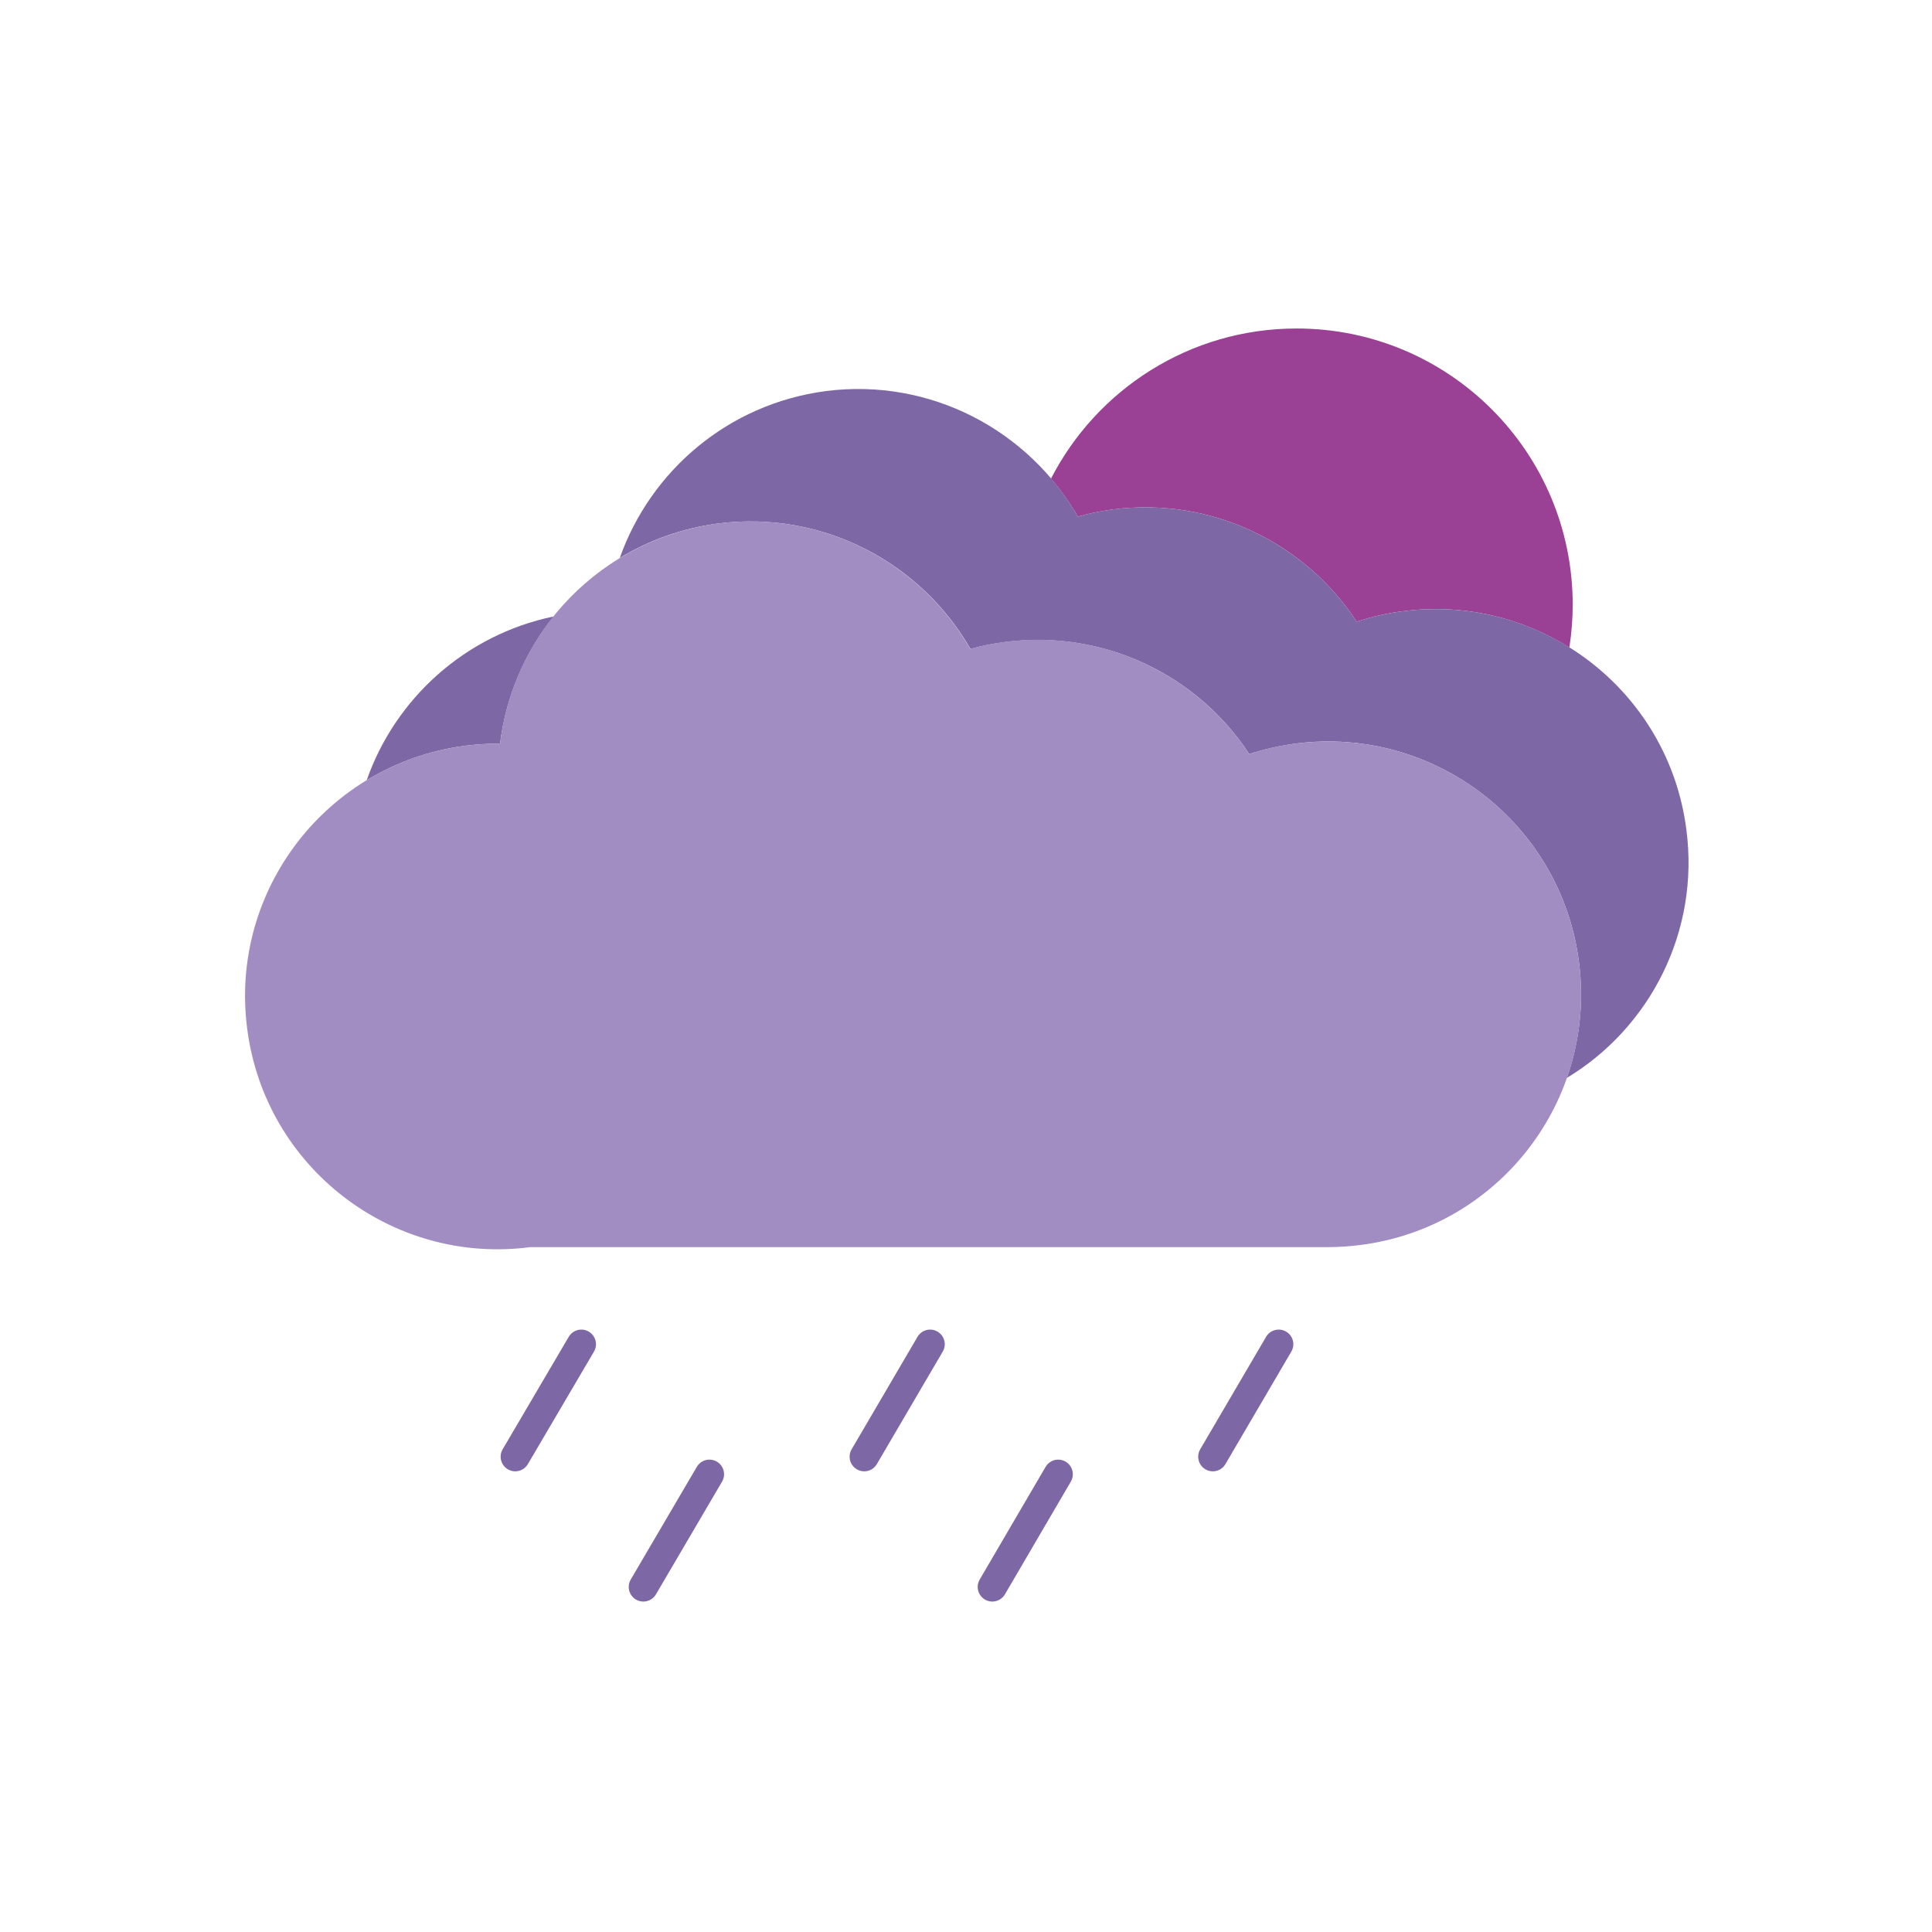 <?xml version="1.0" encoding="UTF-8"?>
<svg xmlns="http://www.w3.org/2000/svg" viewBox="0 0 99.1 99.1">
  <defs>
    <style>
      .cls-1 {
        stroke: #7d67a5;
        stroke-linecap: round;
        stroke-miterlimit: 10;
        stroke-width: 1.5px;
      }

      .cls-1, .cls-2 {
        fill: none;
      }

      .cls-3 {
        fill: #7d67a5;
      }

      .cls-4 {
        fill: #9a4095;
      }

      .cls-5 {
        fill: #a28dc2;
      }
    </style>
  </defs>
  <g id="Borders">
    <rect class="cls-2" width="99.1" height="99.1"/>
    <rect class="cls-2" x="0" width="99.1" height="12.48"/>
    <rect class="cls-2" x="0" y="86.62" width="98.87" height="12.48"/>
    <rect class="cls-2" x="43.31" y="43.31" width="99.1" height="12.48" transform="translate(142.41 -43.31) rotate(90)"/>
    <rect class="cls-2" x="-43.31" y="43.31" width="99.1" height="12.48" transform="translate(55.79 43.31) rotate(90)"/>
  </g>
  <g id="Icons">
    <path class="cls-4" d="m80.67,31.02c0,.74-.06,1.47-.17,2.19-2.45-1.53-5.43-2.26-8.52-1.86-.82.1-1.61.28-2.39.54-2.63-4.02-7.4-6.41-12.51-5.76-.62.09-1.21.2-1.79.37-.4-.69-.86-1.35-1.38-1.95,2.35-4.57,7.11-7.7,12.6-7.7,7.82,0,14.16,6.34,14.16,14.17Z"/>
    <line class="cls-1" x1="65.59" y1="68.95" x2="62.21" y2="74.72"/>
    <line class="cls-1" x1="47.71" y1="68.95" x2="44.33" y2="74.72"/>
    <line class="cls-1" x1="29.82" y1="68.95" x2="26.43" y2="74.72"/>
    <line class="cls-1" x1="54.28" y1="75.62" x2="50.9" y2="81.4"/>
    <line class="cls-1" x1="36.39" y1="75.62" x2="33" y2="81.4"/>
    <path class="cls-3" d="m28.4,31.62c-1.48,1.84-2.45,4.1-2.75,6.52-.58,0-1.17.04-1.77.11-1.86.24-3.57.86-5.07,1.77,1.46-4.17,5.03-7.45,9.59-8.4Z"/>
    <path class="cls-3" d="m80.37,55.29c.65-1.85.89-3.88.62-5.95-.91-7.11-7.43-12.11-14.52-11.2-.82.11-1.61.28-2.39.54-2.63-4.02-7.4-6.4-12.51-5.75-.62.08-1.21.19-1.79.36-2.53-4.42-7.55-7.12-12.93-6.44-1.85.24-3.56.86-5.06,1.77,1.58-4.46,5.55-7.9,10.57-8.56,5.38-.69,10.4,2.02,12.93,6.44.58-.17,1.17-.28,1.79-.37,5.11-.65,9.88,1.74,12.51,5.76.78-.26,1.57-.44,2.39-.54,7.1-.91,13.61,4.09,14.52,11.2.69,5.24-1.87,10.17-6.13,12.74Z"/>
    <path class="cls-5" d="m69.79,63.86c-.54.07-1.12.11-1.65.11H27.2c-7.09.93-13.61-4.09-14.52-11.2-.93-7.09,4.09-13.61,11.2-14.52.6-.07,1.19-.11,1.77-.11.68-5.74,5.2-10.5,11.2-11.29,5.37-.68,10.39,2.02,12.92,6.44.58-.18,1.18-.28,1.79-.37,5.11-.65,9.88,1.74,12.52,5.76.77-.26,1.56-.44,2.39-.54,7.09-.91,13.61,4.09,14.52,11.2.93,7.09-4.09,13.61-11.2,14.52Z"/>
  </g>
</svg>